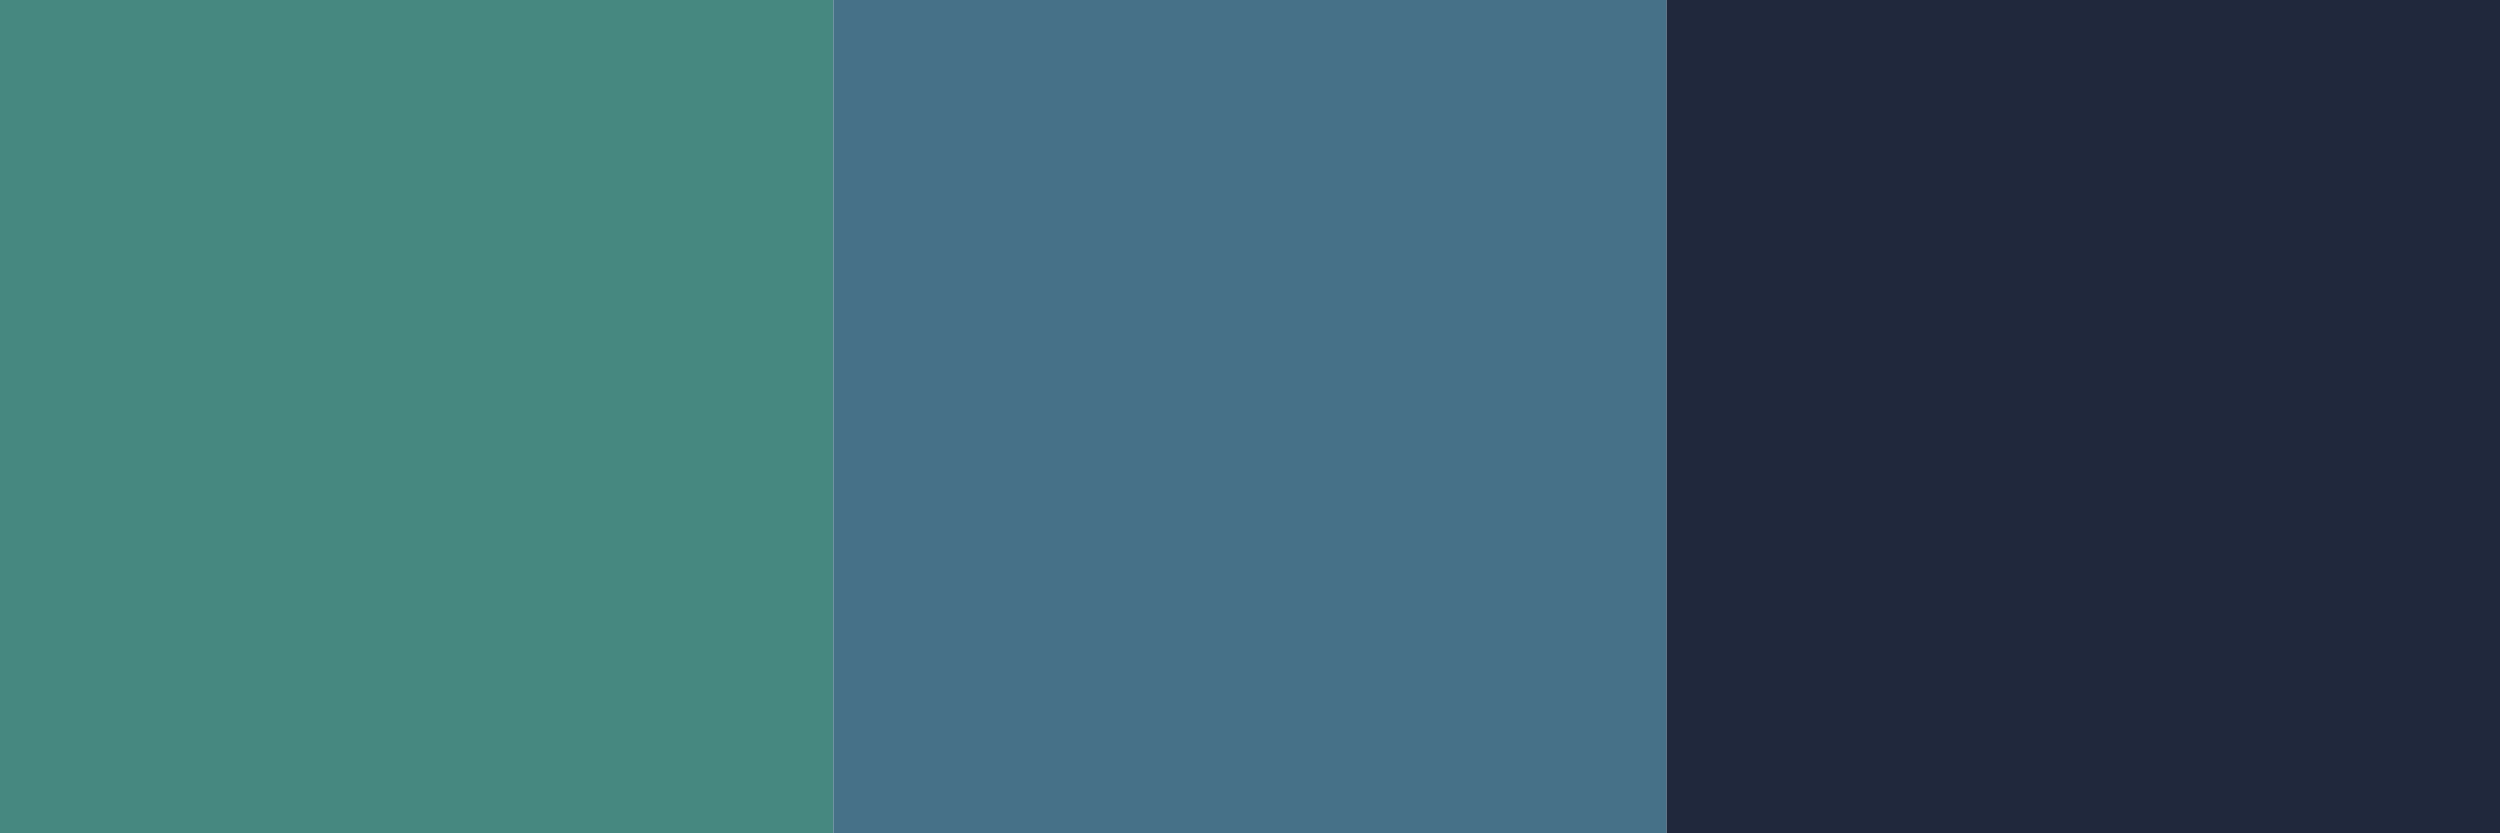 <svg
   xmlns:dc="http://purl.org/dc/elements/1.1/"
   xmlns:cc="http://creativecommons.org/ns#"
   xmlns:rdf="http://www.w3.org/1999/02/22-rdf-syntax-ns#"
   xmlns:svg="http://www.w3.org/2000/svg"
   xmlns="http://www.w3.org/2000/svg"
   viewBox="0 0 406.4 135.467"
   version="1.1"
   id="svg960">
  <defs
     id="defs954" />
  <g
     id="layer1">
    <rect
       style="font-variation-settings:'wght' 800;opacity:1;fill:#468880;fill-opacity:1;stroke:none;stroke-width:5.557;stroke-linecap:round;stroke-linejoin:bevel;paint-order:stroke fill markers"
       id="rect833"
       width="135.467"
       height="135.467"
       x="0"
       y="-7.4462887e-06" />
    <rect
       style="font-variation-settings:'wght' 800;opacity:1;fill:#467188;fill-opacity:1;stroke:none;stroke-width:5.557;stroke-linecap:round;stroke-linejoin:bevel;paint-order:stroke fill markers"
       id="rect835"
       width="135.467"
       height="135.467"
       x="135.467"
       y="-1.5258789e-05" />
    <rect
       style="font-variation-settings:'wght' 800;opacity:1;fill:#20283c;fill-opacity:1;stroke:none;stroke-width:5.557;stroke-linecap:round;stroke-linejoin:bevel;paint-order:stroke fill markers"
       id="rect837"
       width="135.467"
       height="135.467"
       x="270.933"
       y="-1.5258789e-05" />
  </g>
</svg>
